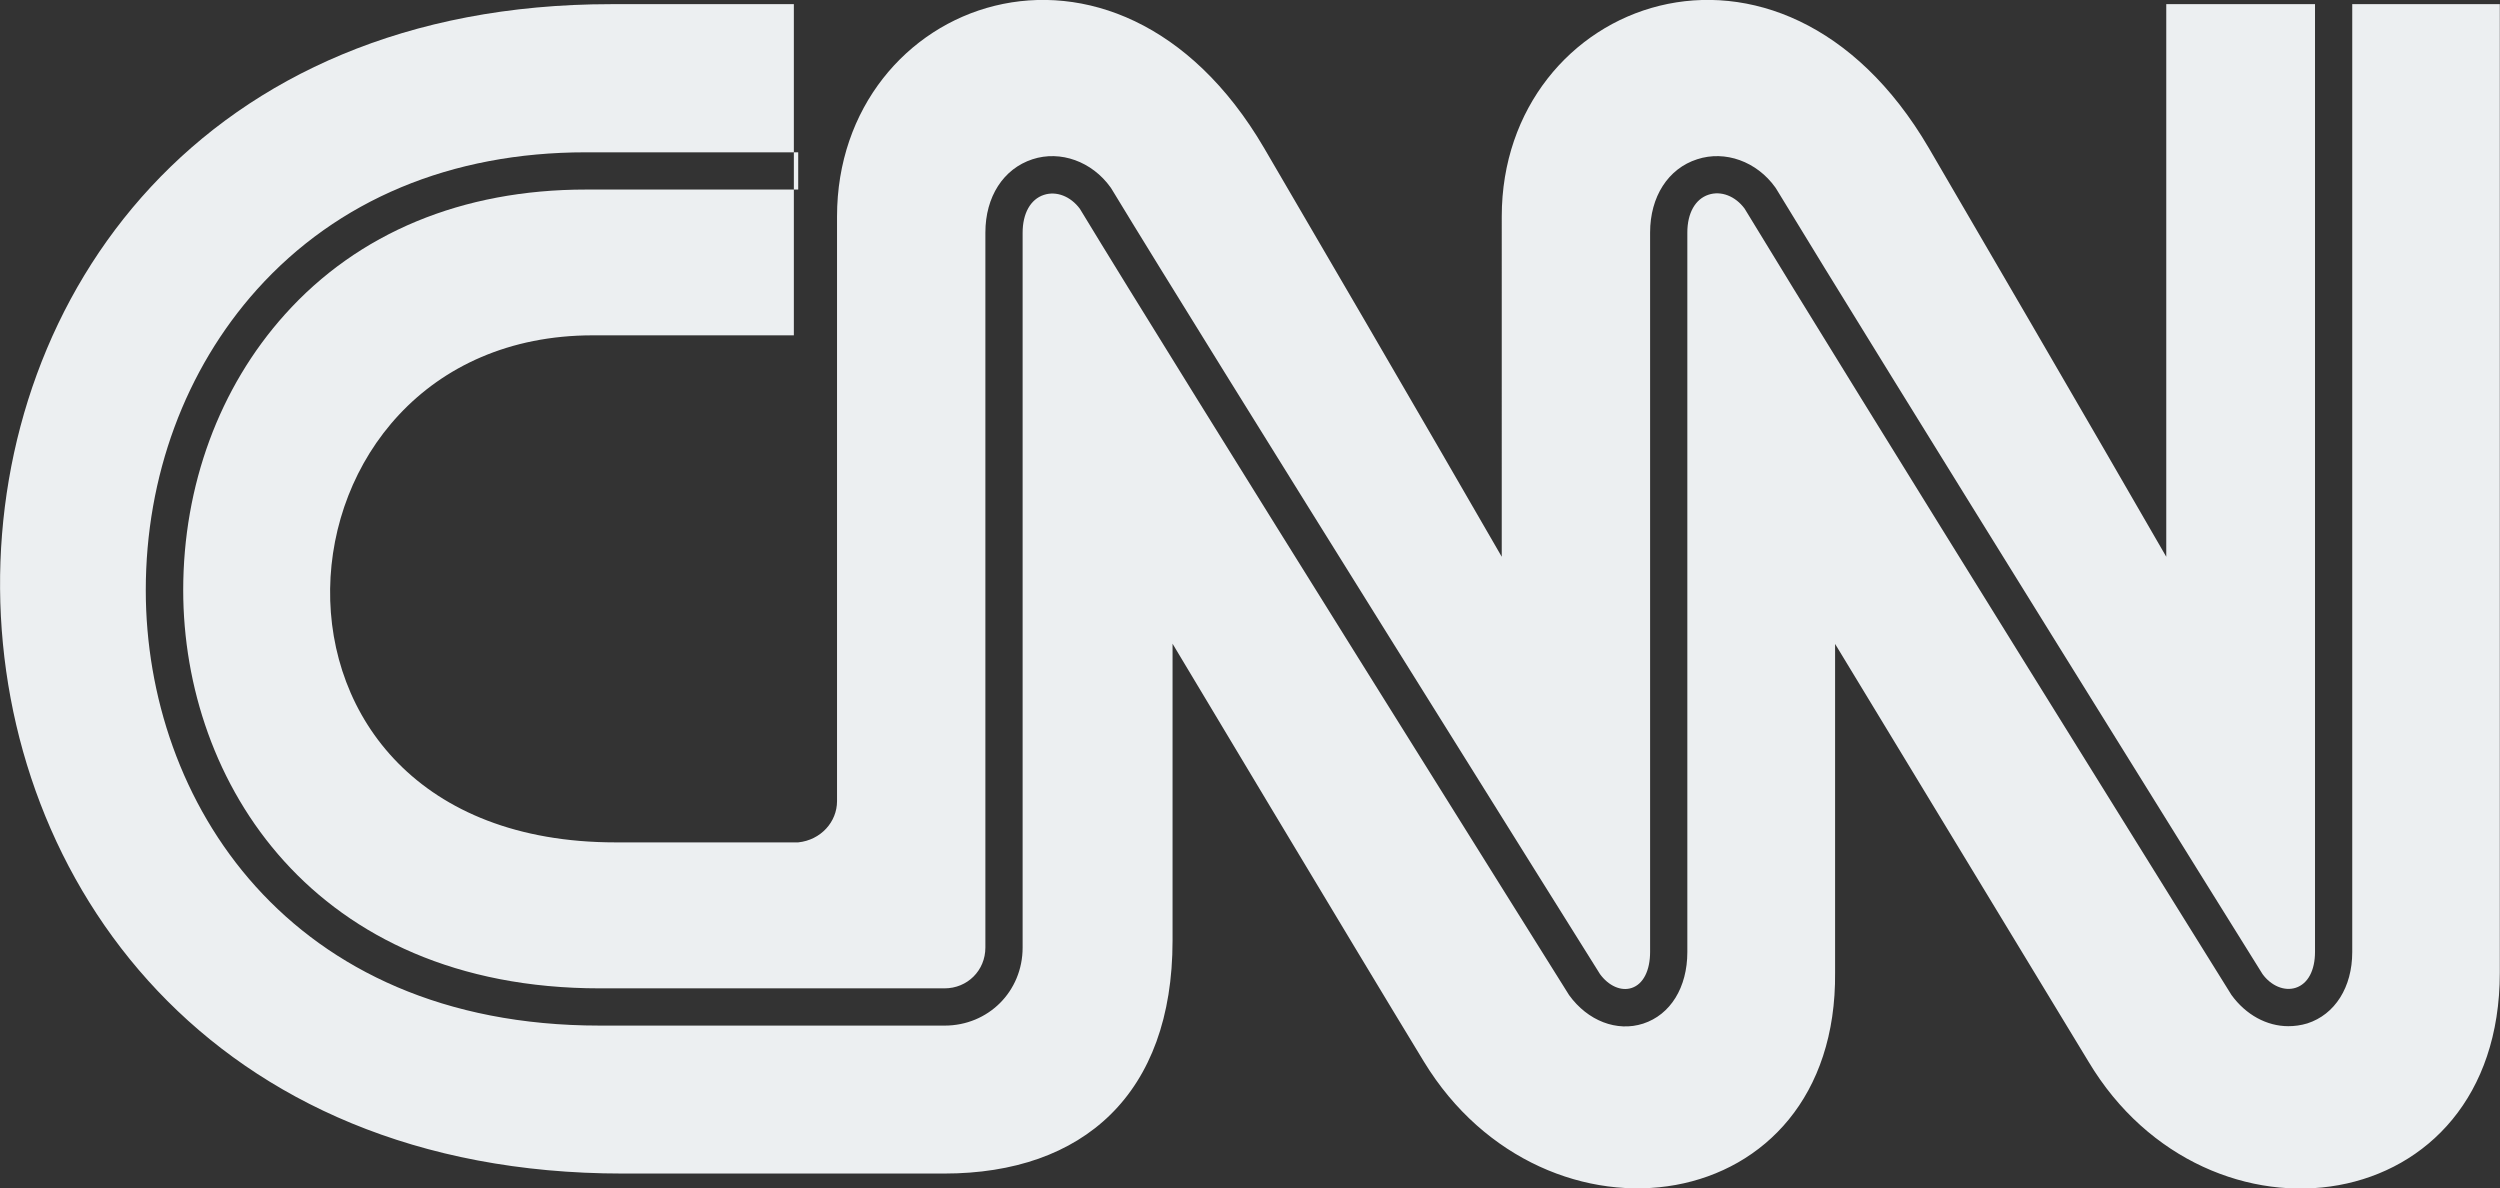 <?xml version="1.0" encoding="utf-8"?>
<!-- Generator: Adobe Illustrator 19.0.0, SVG Export Plug-In . SVG Version: 6.00 Build 0)  -->
<svg version="1.1" id="Layer_1" xmlns="http://www.w3.org/2000/svg" xmlns:xlink="http://www.w3.org/1999/xlink" x="0px" y="0px"
	 viewBox="606 -275 1262.2 600" style="enable-background:new 606 -275 1262.2 600;" xml:space="preserve">
<rect x="606" y="-275" width="1262.2" height="600" fill="#333333" stroke="none"/>
<style type="text/css">
	.st0{fill:#ECEFF1;}
</style>
<g>
	<path class="st0" d="M1793.6-272.9v478.6c0,17.7-8.7,31.5-22.7,36c-3.3,1-6.5,1.4-9.6,1.4c-10.8,0-21.4-5.7-28.7-15.8
		c-2.3-3.7-196.4-315.4-245.8-397c-4.7-6.3-11.8-9.1-18.2-7c-6.7,2.2-10.7,9.3-10.7,19.1v363.3c0,17.8-8.5,31.6-22.3,36.1
		c-13.3,4.3-28-1.4-37.4-14.4c-2.3-3.7-197.6-315.4-247-397c-4.7-6.3-11.8-9.1-18.2-7c-6.7,2.2-10.7,9.3-10.7,19.1v360.9
		c0,22.1-17.3,39.4-39.4,39.4H908.7c-157.4,0-229.1-113.9-229.1-219.8c0-57.5,19.9-111.4,56.1-151.8c40.7-45.3,98.1-69.3,166-69.3
		h105.1v-74.8h-92.3c-414,0-410.5,590.4,5.8,590.4h162.4c70.3,0,115.3-40.3,115.3-117.6V50c0,0,91.1,152.2,126.9,211
		c61.1,100.3,208.8,80.7,207.6-45V50.1c0,0,92.3,152.2,128,211c60,100.3,207.6,80.7,207.6-45v-489H1793.6z"/>
	<path class="st0" d="M749.8-116.2C716.7-79.3,698.5-29.9,698.5,23c0,96.8,65.8,201,210.3,201h174.1c11.5,0,20.6-9,20.6-20.6v-361
		c0-18.1,9.1-32.2,23.8-37c14.1-4.6,30,1.1,39.4,14.2l0.4,0.6c49,80.9,244.7,393.4,246.7,396.6c4.3,5.9,10.6,8.8,16,7
		c5.8-1.9,9.3-8.7,9.3-18.2v-363.2c0-18.1,9.1-32.3,23.8-37c14.1-4.6,30,1.1,39.4,14.2l0.4,0.6c49,80.9,243.6,393.5,245.6,396.6
		c4.3,5.9,11,8.8,16.8,6.9c6.1-2,9.7-8.7,9.7-18.1v-478.5h-75.1v279c0,0-43.8-76.1-119.9-206.4c-74.9-128-215.6-75-215.6,34.6V6.1
		c0,0-43.8-76.1-120-206.4c-74.9-128-215.6-75-215.6,34.6v295.2c0,10.4-8.1,19.6-19.6,20.8h-92.2c-199.5,0-181-256-11.5-256
		c76.1,0,101.5,0,101.5,0v-73.6h-105C839.4-179.3,786.8-157.5,749.8-116.2z"/>
	<rect x="1006.8" y="-198.1" class="st0" width="2.2" height="18.8"/>
</g>
</svg>
